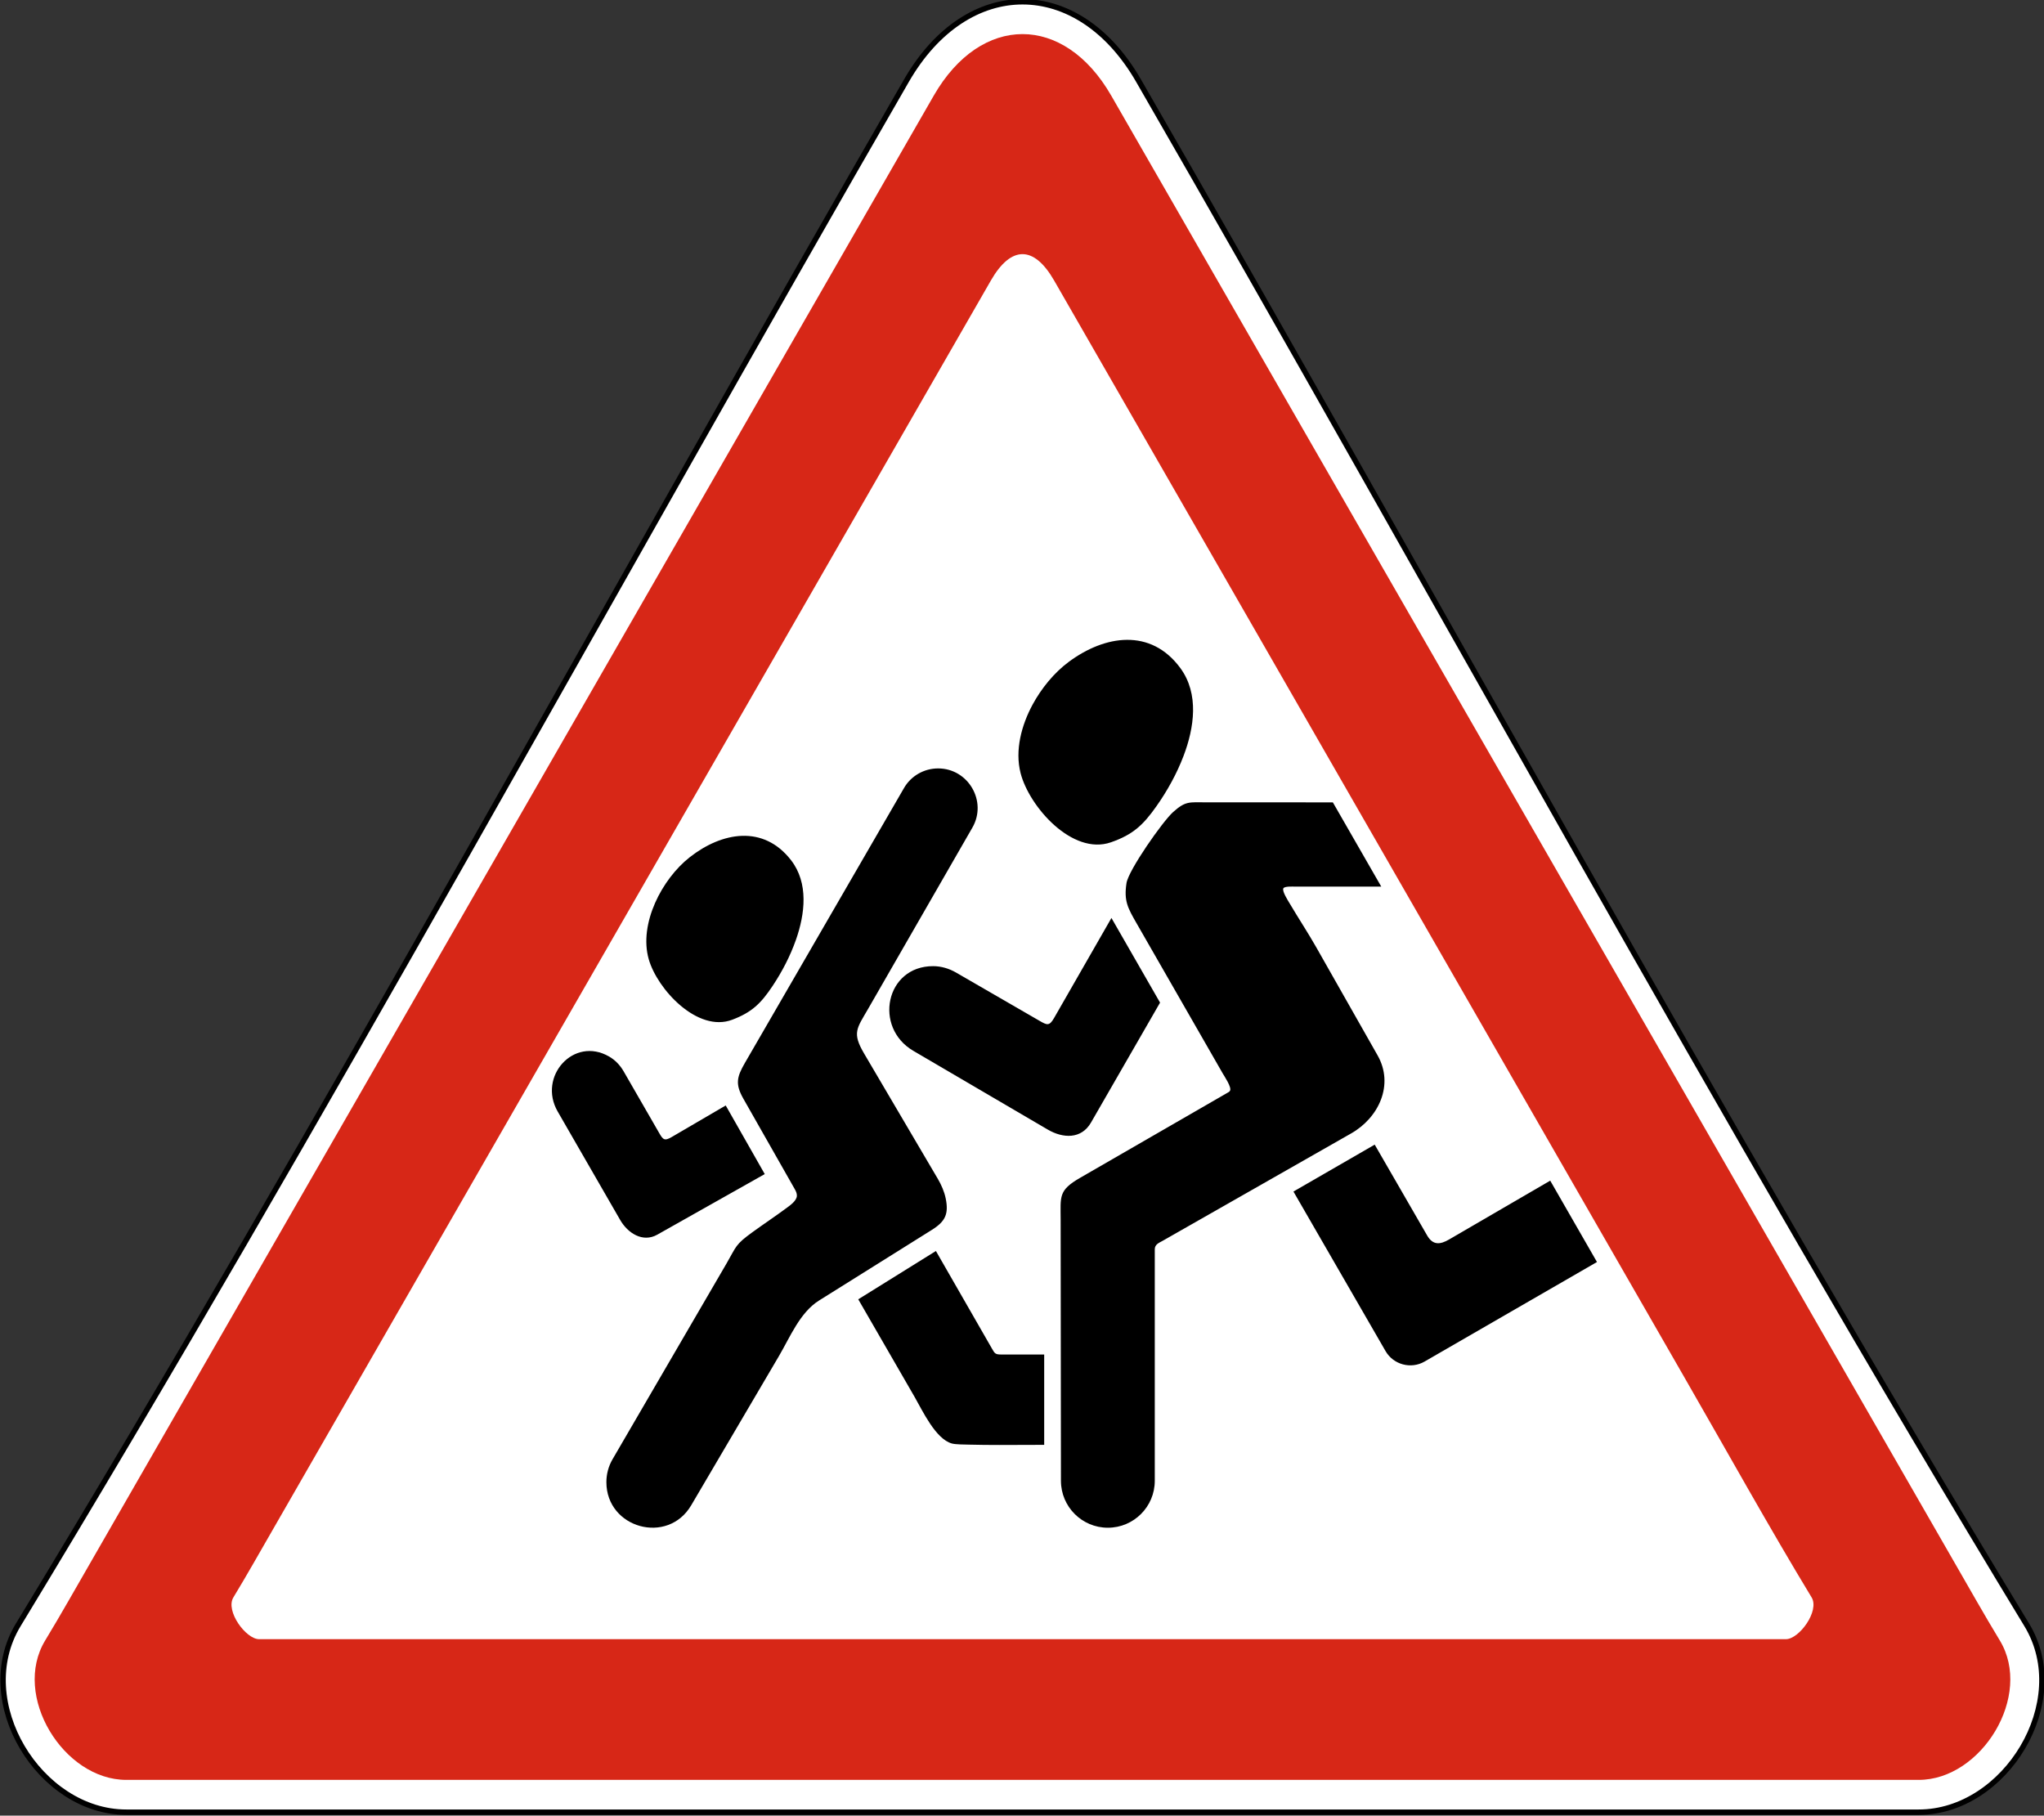 <?xml version="1.0" encoding="UTF-8" standalone="no"?>
<!-- Created with Inkscape (http://www.inkscape.org/) -->

<svg
   xmlns:dc="http://purl.org/dc/elements/1.1/"
   xmlns:cc="http://creativecommons.org/ns#"
   xmlns:rdf="http://www.w3.org/1999/02/22-rdf-syntax-ns#"
   xmlns:svg="http://www.w3.org/2000/svg"
   xmlns="http://www.w3.org/2000/svg"
   xmlns:sodipodi="http://sodipodi.sourceforge.net/DTD/sodipodi-0.dtd"
   xmlns:inkscape="http://www.inkscape.org/namespaces/inkscape"
   version="1.1"
   id="svg2"
   xml:space="preserve"
   width="253.051"
   height="224.764"
   viewBox="0 0 253.051 224.764"
   sodipodi:docname="Ostorojno_deti.svg"
   inkscape:version="0.92.3 (2405546, 2018-03-11)"><rect x="0" y="0" width="253.051" height="224.764" fill="#333333" stroke="none"/><defs
     id="defs6"><clipPath
       clipPathUnits="userSpaceOnUse"
       id="clipPath18"><path
         d="M 0,841.89 H 595.28 V 0 H 0 Z"
         id="path16"
         inkscape:connector-curvature="0" /></clipPath><clipPath
       id="clipPath18-5"
       clipPathUnits="userSpaceOnUse"><path
         inkscape:connector-curvature="0"
         id="path16-3"
         d="M 0,841.89 H 595.28 V 0 H 0 Z" /></clipPath><clipPath
       id="clipPath136"
       clipPathUnits="userSpaceOnUse"><path
         inkscape:connector-curvature="0"
         id="path134"
         d="M 0,841.89 H 595.28 V 0 H 0 Z" /></clipPath><clipPath
       id="clipPath40"
       clipPathUnits="userSpaceOnUse"><path
         inkscape:connector-curvature="0"
         id="path38"
         d="M 0,841.89 H 595.28 V 0 H 0 Z" /></clipPath></defs><sodipodi:namedview
     pagecolor="#ffffff"
     bordercolor="#666666"
     borderopacity="1"
     objecttolerance="10"
     gridtolerance="10"
     guidetolerance="10"
     inkscape:pageopacity="0"
     inkscape:pageshadow="2"
     inkscape:window-width="640"
     inkscape:window-height="480"
     id="namedview4"
     showgrid="false"
     inkscape:zoom="0.50288866"
     inkscape:cx="39.305709"
     inkscape:cy="43.47088"
     inkscape:current-layer="g10" /><g
     id="g10"
     inkscape:groupmode="layer"
     inkscape:label="5.16"
     transform="matrix(1.333,0,0,-1.333,0,224.764)"><g
       transform="matrix(0.668,0,0,0.668,-103.504,-196.696)"
       inkscape:label="1.23"
       id="g32"><g
         id="g34"><g
           clip-path="url(#clipPath40)"
           id="g36"><g
             transform="translate(313.224,535.692)"
             id="g42"><path
               inkscape:connector-curvature="0"
               id="path44"
               style="fill:#ffffff;fill-opacity:1;fill-rule:evenodd;stroke:none"
               d="m 0,0 c 41.011,-71.093 80.972,-144.664 123.505,-214.71 6.493,-10.694 -2.981,-26.049 -15.017,-26.049 h -249.209 c -12.036,0 -21.509,15.355 -15.018,26.049 C -113.21,-144.649 -73.255,-71.097 -32.233,0 -23.822,14.576 -8.409,14.58 0,0" /></g><g
             transform="translate(313.224,535.692)"
             id="g46"><path
               inkscape:connector-curvature="0"
               id="path48"
               style="fill:none;stroke:#000000;stroke-width:0.75;stroke-linecap:butt;stroke-linejoin:miter;stroke-miterlimit:22.926;stroke-dasharray:none;stroke-opacity:1"
               d="m 0,0 c 41.011,-71.093 80.972,-144.664 123.505,-214.71 6.493,-10.694 -2.981,-26.049 -15.017,-26.049 h -249.209 c -12.036,0 -21.509,15.355 -15.018,26.049 C -113.21,-144.649 -73.255,-71.097 -32.233,0 -23.822,14.576 -8.409,14.58 0,0 Z" /></g><g
             transform="translate(290.539,318.986)"
             id="g50"><path
               inkscape:connector-curvature="0"
               id="path52"
               style="fill:#d72717;fill-opacity:1;fill-rule:evenodd;stroke:none"
               d="m 0,0 h 112.71 c 1.832,0 4.714,3.926 3.573,5.806 -5.746,9.465 -12.065,20.826 -17.645,30.517 L 10.955,188.909 c -2.803,4.859 -5.968,4.86 -8.772,0 L -97.574,15.385 C -99.415,12.199 -101.236,8.95 -103.145,5.807 -104.287,3.926 -101.404,0 -99.573,0 Z M -5.751,214.624 -122.857,10.919 c -2.141,-3.702 -4.231,-7.435 -6.45,-11.09 -4.661,-7.679 2.54,-19.391 11.271,-19.391 h 249.209 c 8.733,0 15.933,11.712 11.271,19.391 -2.219,3.655 -4.309,7.387 -6.449,11.09 L 18.888,214.624 c -6.555,11.365 -18.083,11.362 -24.639,0" /></g><g
             transform="translate(285.379,440.043)"
             id="g54"><path
               inkscape:connector-curvature="0"
               id="path56"
               style="fill:#000000;fill-opacity:1;fill-rule:evenodd;stroke:none"
               d="m 0,0 c -1.957,0 -3.766,-1.033 -4.745,-2.724 l -22.128,-38.23 c -1.144,-1.977 -1.344,-2.962 -0.193,-4.988 l 7.109,-12.507 c 0.169,-0.298 0.341,-0.635 0.317,-0.988 -0.048,-0.693 -0.95,-1.316 -1.457,-1.69 -1.54,-1.137 -3.146,-2.208 -4.7,-3.334 -2.45,-1.774 -2.211,-1.937 -3.633,-4.38 l -15.838,-27.202 c -0.564,-0.969 -0.857,-2.061 -0.857,-3.183 0,-6.399 8.523,-8.782 11.794,-3.217 l 12.213,20.774 c 1.532,2.606 2.907,6.033 5.553,7.69 l 15.679,9.816 c 1.877,1.175 2.386,2.202 1.931,4.411 -0.189,0.916 -0.601,1.862 -1.072,2.664 l -10.261,17.442 c -1.712,2.908 -1.022,3.484 0.578,6.264 L 4.763,-8.226 C 6.857,-4.586 4.196,0 0,0 m -0.309,-67.091 -10.798,-6.717 7.824,-13.551 c 1.105,-1.914 2.925,-5.874 5.199,-6.495 0.527,-0.144 1.786,-0.14 2.354,-0.156 1.415,-0.038 2.834,-0.046 4.251,-0.049 2.075,-0.004 4.15,0.021 6.225,0.019 v 12.558 H 8.788 c -0.829,0 -0.91,0.131 -1.289,0.792 z M 54.88,-4.72 37.174,-4.713 c -2.26,0.001 -2.776,0.199 -4.508,-1.355 -1.462,-1.311 -6.203,-8.079 -6.478,-9.876 -0.377,-2.465 0.167,-3.435 1.39,-5.567 l 11.994,-20.9 c 0.219,-0.381 1.285,-1.941 1.004,-2.406 -0.08,-0.134 -0.204,-0.194 -0.333,-0.268 L 19.718,-56.929 c -3.014,-1.739 -2.689,-2.566 -2.685,-5.786 l 0.041,-36.324 c 0.004,-3.603 2.919,-6.524 6.523,-6.524 3.602,0 6.523,2.921 6.523,6.523 v 32.186 c 0,0.693 0.597,0.896 1.109,1.187 l 26.2,14.926 c 3.825,2.178 5.991,6.753 3.673,10.841 l -8.549,15.066 c -0.537,0.945 -1.109,1.875 -1.68,2.8 -0.685,1.111 -1.387,2.218 -2.047,3.344 -0.197,0.335 -1.027,1.624 -0.831,2.016 0.158,0.317 1.347,0.242 1.629,0.242 H 61.61 Z m 30.221,-52.591 -14.043,-8.168 c -1.262,-0.734 -2.266,-0.842 -3.07,0.55 l -7.29,12.626 -11.298,-6.522 12.808,-22.184 c 1.09,-1.887 3.534,-2.542 5.421,-1.452 l 23.972,13.84 z m -109.208,0.914 -5.426,9.539 -7.515,-4.39 c -1.018,-0.596 -1.215,-0.345 -1.747,0.579 l -4.925,8.546 c -0.491,0.852 -1.17,1.575 -2.025,2.068 -4.942,2.854 -9.944,-2.799 -7.154,-7.64 l 8.694,-15.086 c 1.041,-1.807 3.122,-3.187 5.157,-2.038 z m 54.962,23.837 -6.759,11.769 -7.971,-13.897 C 15.466,-35.839 15.153,-35.7 14.114,-35.1 L 2.51,-28.39 c -0.984,0.57 -2.079,0.9 -3.219,0.9 -6.593,0 -8.305,-8.514 -2.744,-11.77 l 18.696,-10.95 c 2.1,-1.229 4.66,-1.367 6.009,0.974 z m -65.387,20.217 c -3.854,-3.02 -7.108,-9.231 -5.707,-14.175 1.188,-4.189 6.789,-10.245 11.607,-8.422 2.751,1.04 3.998,2.276 5.609,4.688 1.328,1.989 2.465,4.18 3.258,6.439 1.251,3.565 1.786,7.871 -0.691,11.061 -3.854,4.963 -9.613,3.907 -14.076,0.409 M 18.157,14.811 C 16.103,13.286 14.348,11.116 13.134,8.874 11.602,6.042 10.646,2.545 11.463,-0.651 c 1.191,-4.66 7.196,-11.491 12.566,-9.619 3.062,1.068 4.475,2.395 6.319,5.009 1.52,2.153 2.835,4.532 3.772,6.997 1.483,3.897 2.193,8.627 -0.447,12.217 -4.11,5.586 -10.492,4.589 -15.516,0.858" /></g></g></g></g></g></svg>
